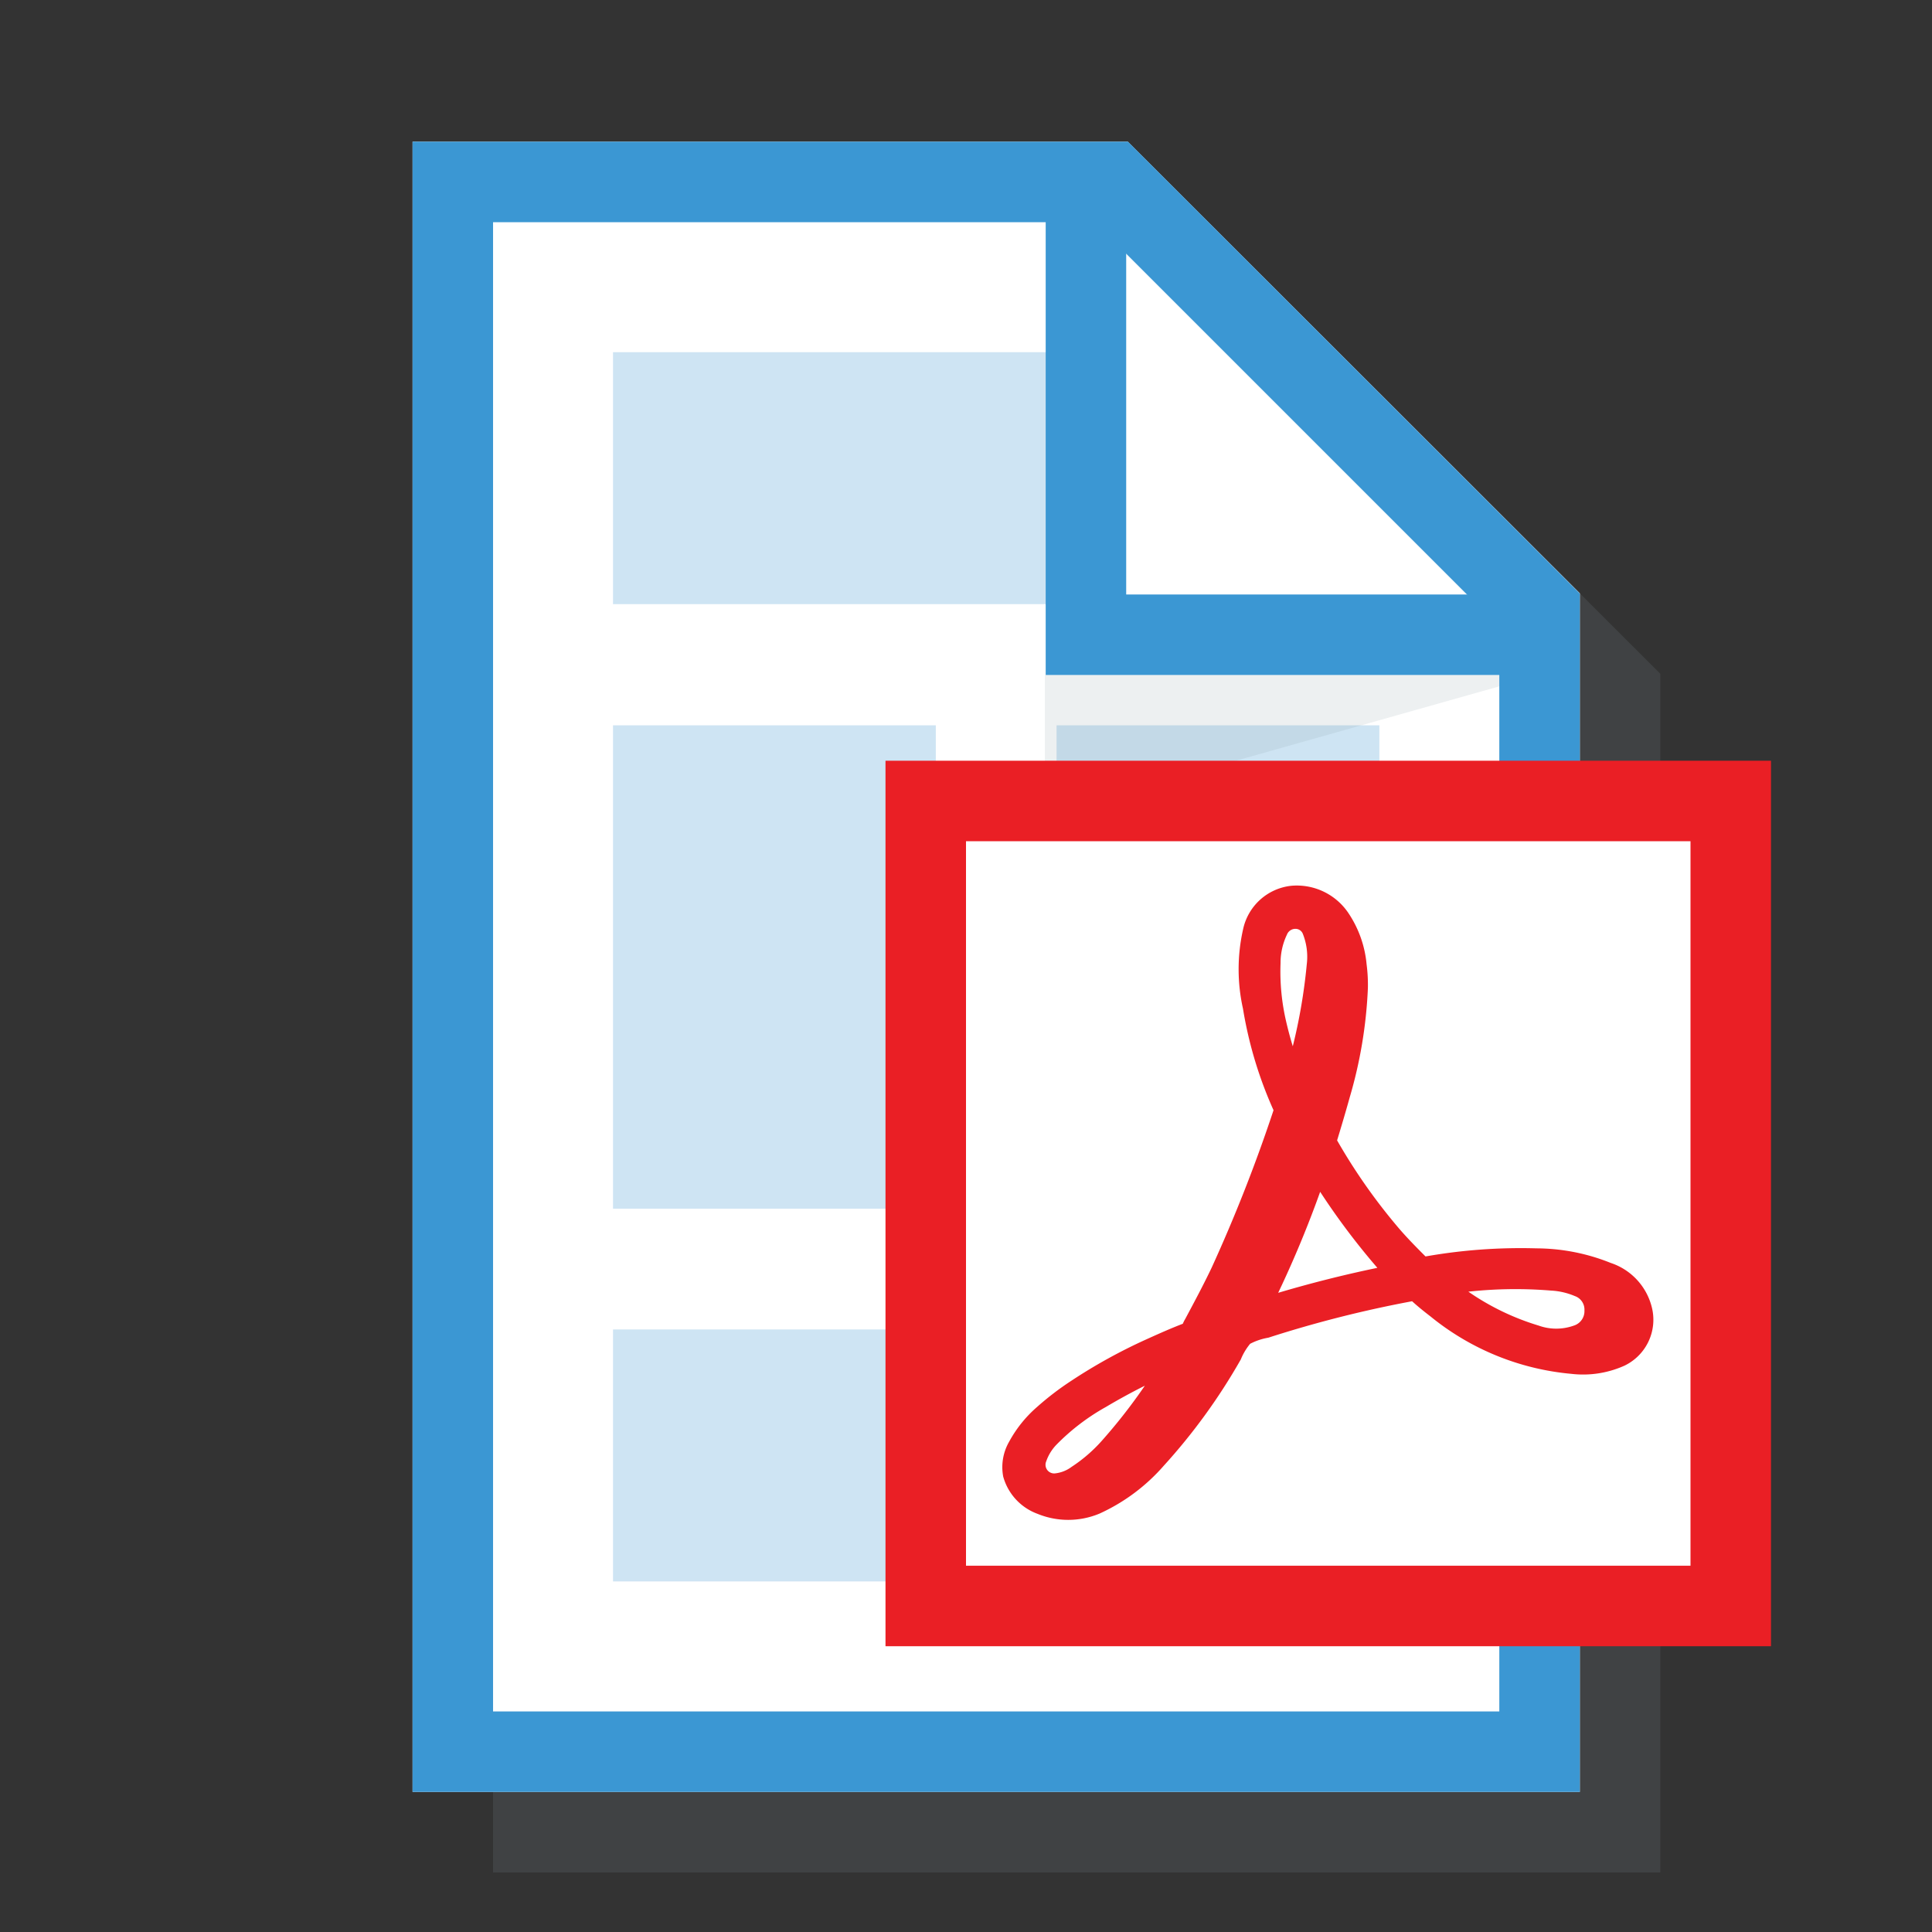 <svg id="Layer_1" data-name="Layer 1" xmlns="http://www.w3.org/2000/svg" xmlns:xlink="http://www.w3.org/1999/xlink" viewBox="0 0 48 48"><rect x="0" y="0" width="48" height="48" fill="#333333" stroke="none"/><defs><style>.cls-1,.cls-8{fill:none;}.cls-2{clip-path:url(#clip-path);}.cls-3,.cls-7{opacity:0.15;}.cls-4,.cls-7{fill:#8b9da5;}.cls-5{fill:#fff;}.cls-6{fill:#cee4f3;}.cls-8{stroke:#3b97d3;stroke-width:2px;}.cls-10,.cls-8{stroke-miterlimit:10;}.cls-10,.cls-9{fill:#ea1f25;}.cls-10{stroke:#ea1f25;stroke-width:0.75px;}</style><clipPath id="clip-path"><rect class="cls-1" width="48" height="48"/></clipPath></defs><title>IX</title><g class="cls-2"><g id="_Group_" data-name="&lt;Group&gt;"><g id="_Group_2" data-name="&lt;Group&gt;" class="cls-3"><polygon class="cls-4" points="41.25 46.52 12.25 46.52 12.25 5.52 30.02 5.52 41.25 16.74 41.25 46.52"/></g><g id="_Group_3" data-name="&lt;Group&gt;"><polygon class="cls-5" points="39.25 44.52 10.25 44.52 10.25 3.52 28.02 3.52 39.25 14.74 39.25 44.52"/></g><rect class="cls-6" x="26.25" y="18.02" width="8.02" height="12.01"/><rect class="cls-6" x="15.23" y="8.75" width="12.04" height="6.26"/><rect class="cls-6" x="15.23" y="33.03" width="19.04" height="6.26"/><rect class="cls-6" x="15.23" y="18.02" width="8.02" height="12.01"/><polygon id="_Path_" data-name="&lt;Path&gt;" class="cls-7" points="25.96 16.77 25.96 20.24 38.25 16.77 25.96 16.77"/><polygon id="_Path_2" data-name="&lt;Path&gt;" class="cls-8" points="11.25 43.52 11.25 4.52 27.61 4.52 38.25 15.16 38.25 43.52 11.25 43.52"/><polyline id="_Path_3" data-name="&lt;Path&gt;" class="cls-8" points="38.25 15.77 26.98 15.77 26.98 4.52"/></g></g><rect class="cls-5" x="23" y="19.9" width="20" height="20"/><path class="cls-9" d="M42,20.9v18H24v-18H42m2-2H22v22H44v-22Z"/><path class="cls-10" d="M33.61,24.54a10.91,10.91,0,0,1-.44,2.63c-.1.36-.21.73-.32,1.09a.21.21,0,0,0,0,.18,14.72,14.72,0,0,0,1.56,2.25c.25.3.53.58.8.85a.19.19,0,0,0,.19.06,13.26,13.26,0,0,1,2.77-.21,4.61,4.61,0,0,1,1.72.34,1.18,1.18,0,0,1,.79.86.89.89,0,0,1-.48,1,2.13,2.13,0,0,1-1.12.17,6.08,6.08,0,0,1-3.31-1.35c-.17-.13-.33-.26-.48-.4a.24.24,0,0,0-.22-.06,29.26,29.26,0,0,0-3.65.92,1.89,1.89,0,0,0-.6.22,1.84,1.84,0,0,0-.33.52,14.35,14.35,0,0,1-1.86,2.56,4.33,4.33,0,0,1-1.46,1.09,1.64,1.64,0,0,1-1.26,0,1,1,0,0,1-.62-.66A.89.89,0,0,1,25.4,36a2.72,2.72,0,0,1,.61-.76,6.84,6.84,0,0,1,.81-.62,13,13,0,0,1,1.81-1c.31-.14.62-.28.94-.4.12,0,.14-.17.2-.26.23-.43.46-.86.67-1.3a39.17,39.17,0,0,0,1.57-4,.22.22,0,0,0,0-.17,9.76,9.76,0,0,1-.76-2.5,4.12,4.12,0,0,1,0-1.82,1,1,0,0,1,.87-.79,1.17,1.17,0,0,1,1.06.5A2.35,2.35,0,0,1,33.58,24,3.57,3.57,0,0,1,33.61,24.54Zm-.91,4.2a26.58,26.58,0,0,1-1.67,4,29.9,29.9,0,0,1,3.91-1A17.26,17.26,0,0,1,32.7,28.74Zm-3.34,4.89-.07,0a15.48,15.48,0,0,0-2,1,5.77,5.77,0,0,0-1.31,1,1.5,1.5,0,0,0-.34.55.59.59,0,0,0,.6.8,1.21,1.21,0,0,0,.6-.23,4.11,4.11,0,0,0,.81-.7,14,14,0,0,0,1.72-2.4S29.38,33.66,29.36,33.63Zm6.24-1.76a6.59,6.59,0,0,0,2.51,1.42,1.67,1.67,0,0,0,1.11,0,.75.75,0,0,0,.52-.73.73.73,0,0,0-.48-.71,2.11,2.11,0,0,0-.7-.16,11.19,11.19,0,0,0-3,.16Zm-3.44-4.68a14.18,14.18,0,0,0,.68-3.2,1.91,1.91,0,0,0-.12-.92.57.57,0,0,0-.39-.35.6.6,0,0,0-.7.35,2,2,0,0,0-.19.85,5.83,5.83,0,0,0,.15,1.55A9.66,9.66,0,0,0,32.16,27.18Z"/></svg>